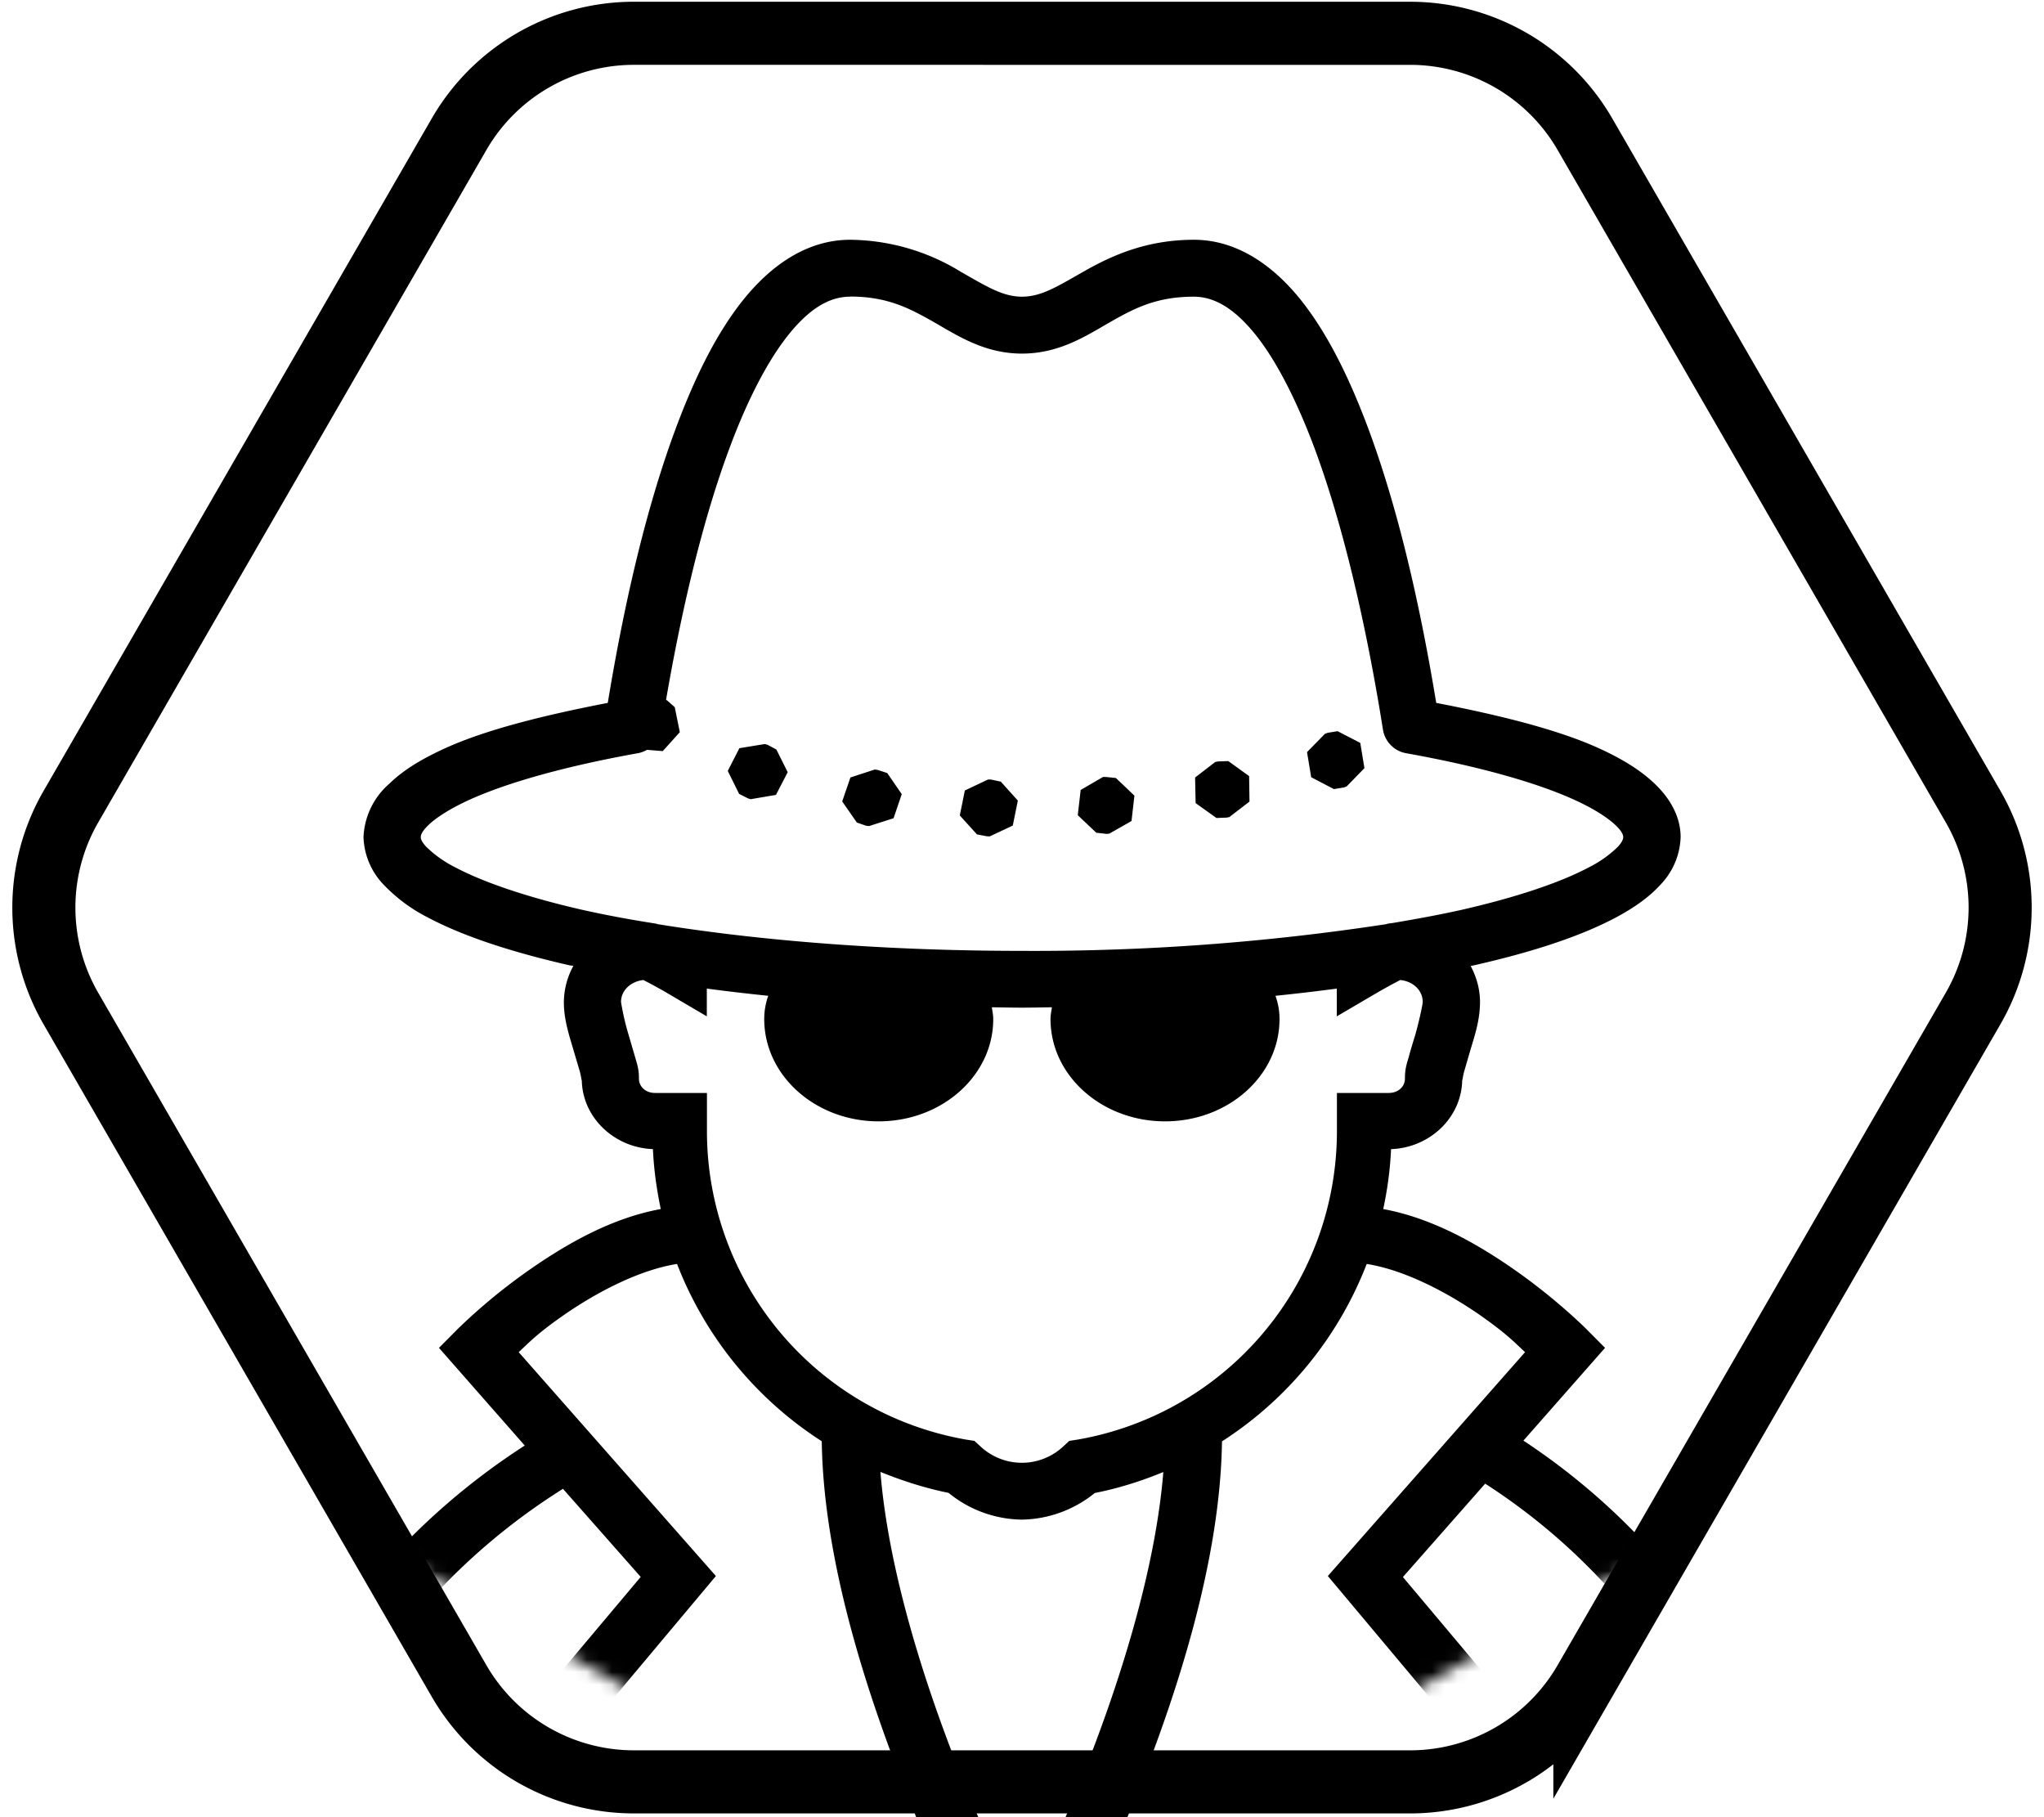<svg width="162" height="144" xmlns="http://www.w3.org/2000/svg" xmlns:xlink="http://www.w3.org/1999/xlink">
  <defs>
    <path d="M108 27.54l53.28 30.76a16 16 0 0 1 8 13.86v61.53a16 16 0 0 1-8 13.85L108 178.3a16 16 0 0 1-16 0l-53.28-30.76a16 16 0 0 1-8-13.85V72.16a16 16 0 0 1 8-13.86L92 27.54a16 16 0 0 1 16 0z" id="a"/>
  </defs>
  <g transform="translate(-19 -31)" fill="none" fill-rule="evenodd">
    <mask id="b" fill="#fff">
      <use xlink:href="#a"/>
    </mask>
    <use stroke="#000" stroke-width="5" transform="rotate(30 100 102.92)" xlink:href="#a"/>
    <path d="M86.38 50c-3.45 0-6.33 2.07-8.52 4.82-2.2 2.77-3.9 6.35-5.35 10.26-2.7 7.3-4.34 15.57-5.34 21.62-5.07.98-9.64 2.12-12.86 3.58-1.8.82-3.3 1.7-4.45 2.82a5.94 5.94 0 0 0-2.05 4.23 5.7 5.7 0 0 0 1.6 3.78 12.95 12.95 0 0 0 3.51 2.6c2.84 1.5 6.64 2.74 11.28 3.8.08 0 .17.02.24.04a6.03 6.03 0 0 0-.75 2.86c0 1.46.45 2.71.8 3.93l.48 1.62c.11.44.14.86.14.53 0 3.07 2.59 5.46 5.64 5.57.07 1.63.3 3.21.62 4.75-3.87.7-7.41 2.74-10.23 4.69a45.92 45.92 0 0 0-5.87 4.82l-1.48 1.49 6.8 7.74a54.56 54.56 0 0 0-12.36 10.93C44.1 161.44 41 166.71 41 171.71V192h118v-20.29c0-5.04-3.01-10.41-7.06-15.45a53.15 53.15 0 0 0-12.2-11.1l6.47-7.35-1.48-1.49s-2.4-2.42-5.87-4.82c-2.82-1.95-6.36-3.98-10.23-4.69.33-1.54.55-3.13.62-4.75 3.05-.1 5.64-2.5 5.64-5.57 0 .33.03-.1.14-.53l.47-1.62c.36-1.22.8-2.47.8-3.93 0-1.04-.28-2-.74-2.86l.24-.05c4.64-1.05 8.44-2.29 11.28-3.8 1.4-.75 2.6-1.58 3.52-2.59a5.7 5.7 0 0 0 1.6-3.78c0-1.67-.9-3.13-2.06-4.23-1.16-1.11-2.65-2-4.45-2.82-3.22-1.46-7.79-2.6-12.86-3.58-1-6.05-2.64-14.32-5.34-21.62-1.45-3.9-3.16-7.49-5.35-10.26-2.19-2.75-5.07-4.82-8.52-4.82-3.91 0-6.72 1.37-8.79 2.55-2.06 1.17-3.31 1.96-4.83 1.96s-2.77-.79-4.83-1.96A17.01 17.01 0 0 0 86.38 50zm0 4.5c2.9 0 4.63.89 6.54 1.97 1.9 1.08 4.06 2.55 7.08 2.55 3.02 0 5.18-1.47 7.08-2.55 1.9-1.08 3.64-1.96 6.54-1.96 1.65 0 3.26.96 4.96 3.1 1.7 2.16 3.3 5.39 4.65 9.03 2.7 7.3 4.44 16.25 5.38 22.19.16.95.9 1.7 1.85 1.86 5.69 1.02 10.32 2.32 13.34 3.7 1.5.68 2.6 1.4 3.2 1.96.61.57.65.86.65.98 0 .1-.01.31-.42.77a9.13 9.13 0 0 1-2.3 1.63c-2.23 1.19-5.74 2.38-10.14 3.38-1.66.37-3.5.71-5.4 1.03-.2.03-.4.04-.5.09a184.71 184.71 0 0 1-28.89 2.12c-10.83 0-20.82-.81-28.9-2.12-.1-.05-.3-.06-.5-.1-1.9-.3-3.73-.65-5.4-1.02-4.39-1-7.9-2.2-10.12-3.38a9.13 9.13 0 0 1-2.3-1.63c-.42-.46-.43-.66-.43-.77 0-.12.04-.41.64-.98.6-.57 1.7-1.28 3.21-1.97 3.02-1.37 7.65-2.67 13.34-3.69.26-.04.5-.14.74-.27l1.25.1 1.35-1.5-.4-1.98-.6-.53-.09-.05c1-5.8 2.6-13.4 4.98-19.82 1.34-3.64 2.95-6.87 4.65-9.02 1.7-2.15 3.3-3.11 4.96-3.11zm38.63 34.44l-.78.13-.22.08-1.42 1.45.33 1.99 1.8.94.8-.13.21-.08 1.41-1.45-.33-2-1.8-.93zm-45.4 1.02l-2.01.33-.92 1.8.9 1.82.71.36.21.06 2-.34.93-1.8-.9-1.8-.7-.37-.22-.06zm36.74 1.35l-.81.03-.22.04-1.6 1.23.04 2.03 1.65 1.18.8-.03.22-.04 1.6-1.23-.03-2.02-1.65-1.19zm-28.02.67l-1.93.63-.65 1.9 1.16 1.67.75.26.22.02 1.94-.62.65-1.91-1.15-1.67-.76-.25-.23-.03zm18.3.59h-.21l-1.77 1.03-.23 2 1.47 1.39.81.09.22-.02 1.76-1 .23-2.01-1.47-1.4-.8-.08zm-9.32.2l-1.84.87-.4 1.98 1.36 1.5.78.15.23.01 1.83-.86.4-1.98-1.35-1.5-.8-.17h-.21zM70 108.66l.1.06c.39.19.93.49 1.52.82l3.4 2v-2.2c1.59.21 3.2.4 4.87.57a5.4 5.4 0 0 0-.32 1.84c0 4.48 4.06 8.11 9.07 8.11 5.02 0 9.08-3.63 9.08-8.1 0-.35-.07-.64-.11-.94.8.01 1.57.03 2.38.03.8 0 1.59-.02 2.38-.03-.04.3-.11.6-.11.93 0 4.48 4.06 8.11 9.08 8.11 5.01 0 9.07-3.63 9.07-8.1 0-.72-.13-1.3-.32-1.85 1.67-.17 3.28-.36 4.86-.57v2.2l3.41-2c.59-.33 1.13-.63 1.51-.82l.1-.06c1.04.1 1.79.83 1.79 1.74 0 .17-.27 1.49-.61 2.67-.18.58-.36 1.17-.5 1.7-.16.54-.3.92-.3 1.71 0 .6-.5 1.13-1.29 1.13h-4.1v3.08a24.81 24.81 0 0 1-20.56 24.39l-.65.1-.49.45a4.8 4.8 0 0 1-6.54 0l-.49-.45-.65-.1a24.81 24.81 0 0 1-20.55-24.39v-3.08h-4.11c-.78 0-1.28-.53-1.28-1.13 0-.79-.15-1.17-.3-1.7l-.5-1.71a20.4 20.4 0 0 1-.62-2.67c0-.9.75-1.63 1.78-1.74zm2.66 22.5a29.25 29.25 0 0 0 11.47 14.05c.13 9.44 3.56 20.04 6.95 28.46a143.28 143.28 0 0 0 6.37 13.81h-9.79l-23.02-18.35 11.1-13.24-15.63-17.74c.83-.77 1.47-1.48 3.62-2.97 2.66-1.84 6-3.56 8.93-4.02zm54.66 0c2.93.46 6.27 2.18 8.93 4.02 2.15 1.5 2.79 2.2 3.62 2.97l-15.63 17.74 11.1 13.24-23.02 18.35h-9.79c.72-1.35 3.35-6.33 6.37-13.81 3.4-8.42 6.82-19.01 6.95-28.45a29.23 29.23 0 0 0 11.47-14.06zm-38.54 16.48c1.73.7 3.52 1.28 5.4 1.66a9.35 9.35 0 0 0 5.81 2.12 9.4 9.4 0 0 0 5.78-2.11c1.89-.37 3.7-.95 5.43-1.66-.63 7.85-3.54 16.98-6.5 24.34-2.36 5.85-3.52 7.82-4.71 10.13-1.19-2.3-2.35-4.28-4.7-10.13-2.97-7.36-5.88-16.49-6.51-24.35zm47.93.93a49.02 49.02 0 0 1 11.67 10.5c3.7 4.6 6.07 9.57 6.07 12.63v15.78h-34.89l22.23-17.71-11.6-13.8 6.52-7.4zm-73.09.41l6.16 6.98-11.6 13.8 22.24 17.72h-34.9V171.7c0-2.93 2.41-7.82 6.2-12.35a50.38 50.38 0 0 1 11.9-10.37z" fill="#000" fill-rule="nonzero" mask="url(#b)"/>
  </g>
</svg>